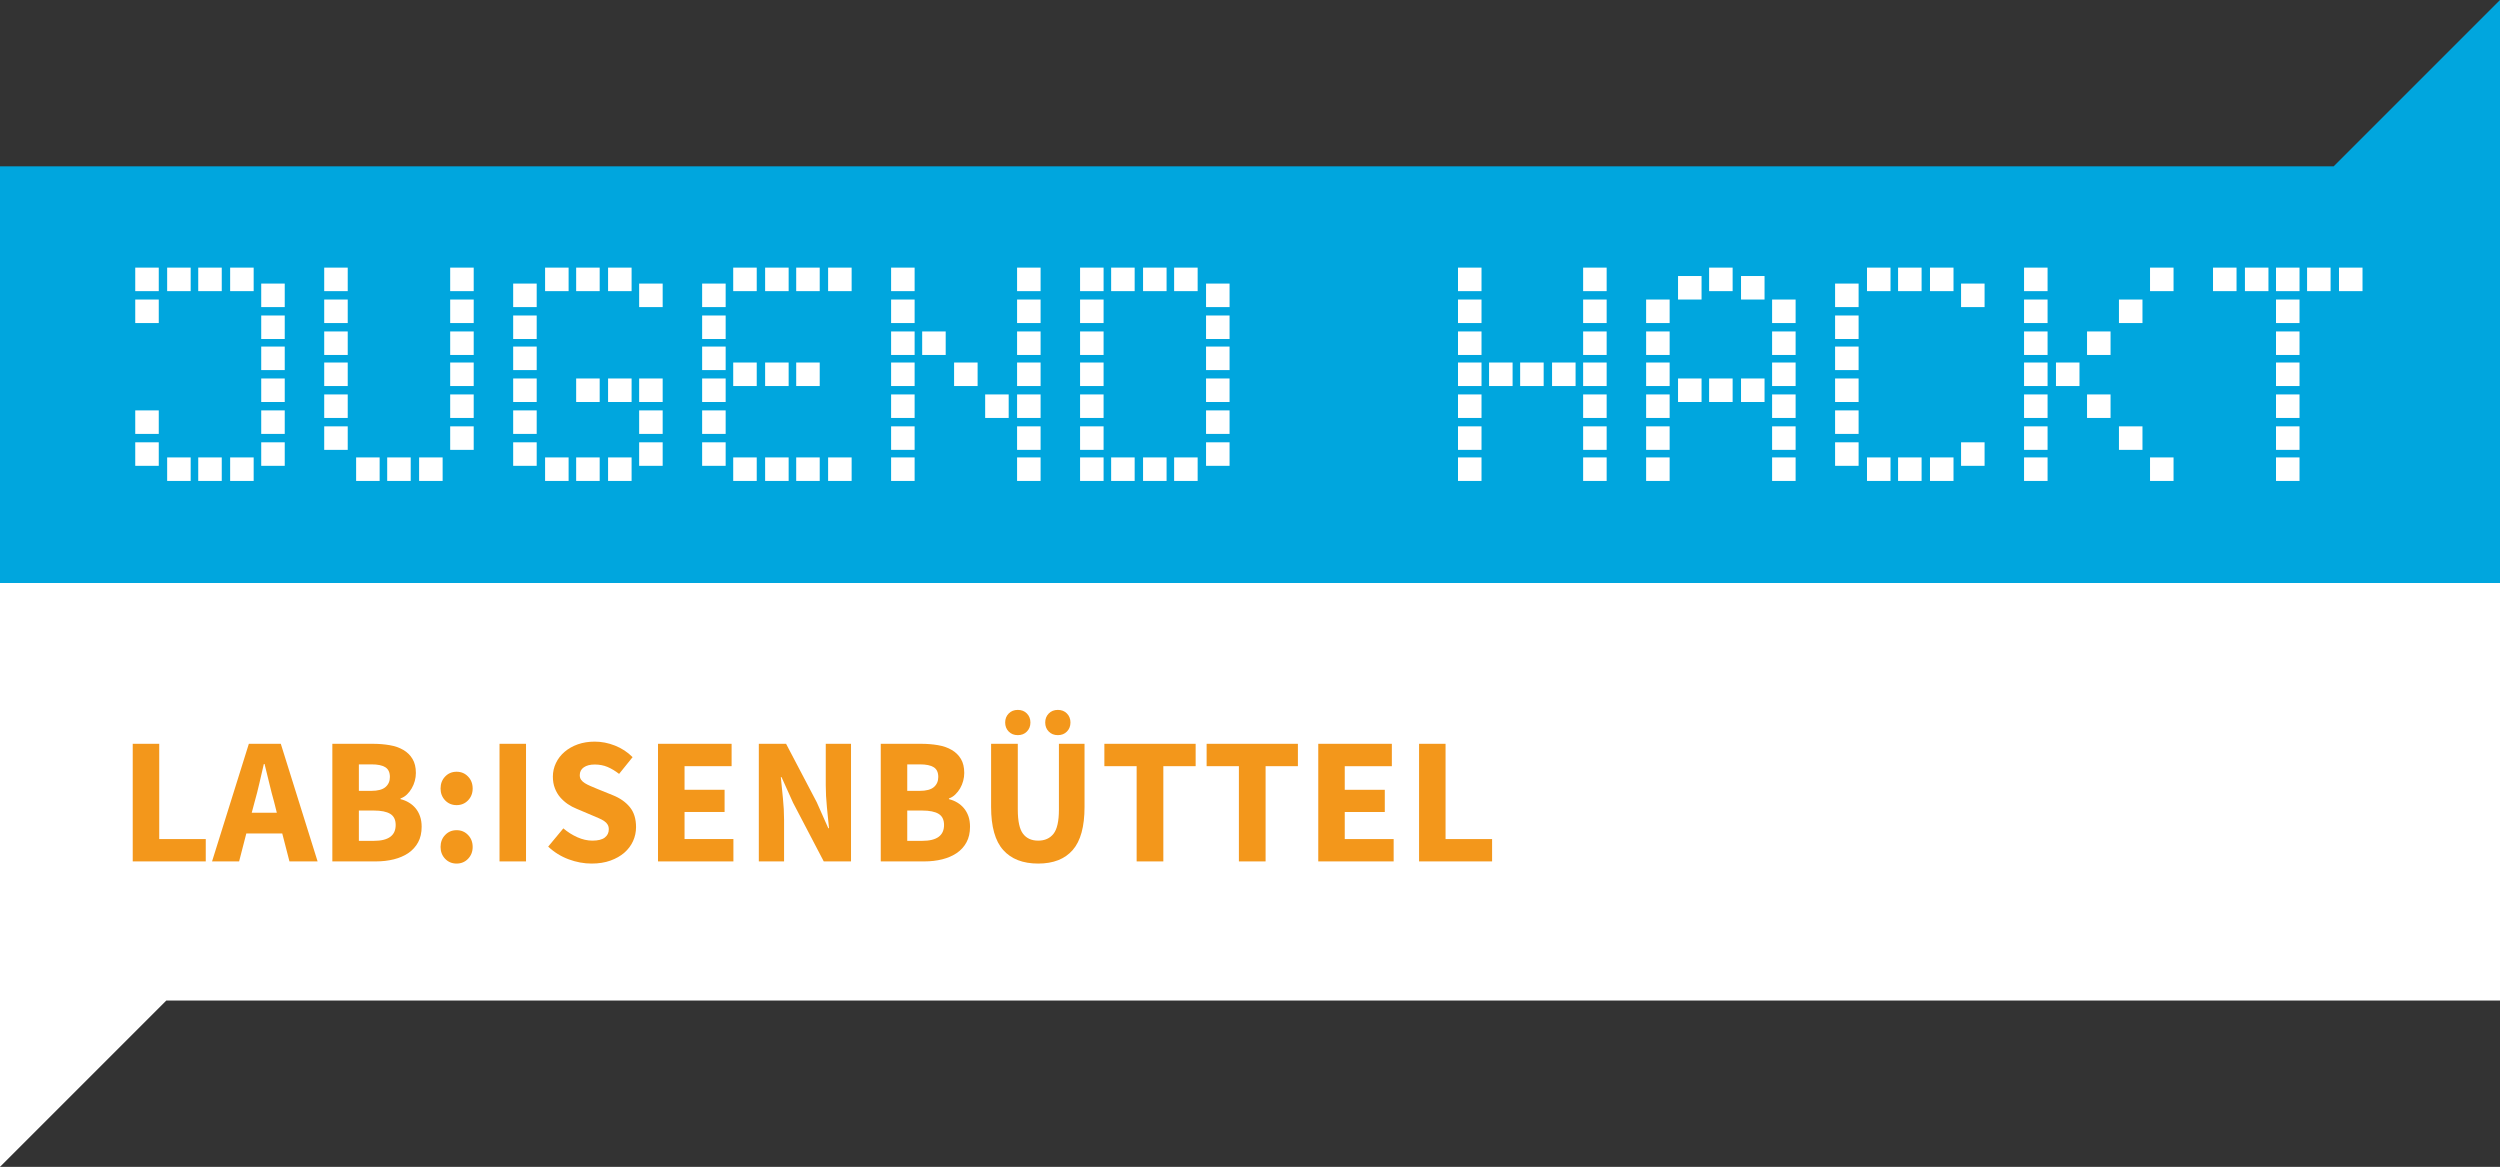 <svg version="1.1" xmlns="http://www.w3.org/2000/svg" xmlns:xlink="http://www.w3.org/1999/xlink" width="576" height="268.839" viewBox="744,263.581,576,268.839"><rect x="744" y="263.581" width="576" height="268.839" fill="#333333" stroke="none"/><g fill="none" fill-rule="nonzero" stroke="none" stroke-width="1" stroke-linecap="butt" stroke-linejoin="miter" stroke-miterlimit="10" stroke-dasharray="" stroke-dashoffset="0" font-family="none" font-weight="none" font-size="none" text-anchor="none" style="mix-blend-mode: normal"><g id="Layer_1"><path d="M744,397.903v134.516l38.323,-38.323h537.677v-96.194z" fill="#ffffff"/><path d="M1320,397.903v-134.323l-38.323,38.323h-537.677v96z" fill="#00a6de"/><g fill="#ffffff"><rect x="400.6" y="188.883" transform="scale(1.935,1.935)" width="2.8" height="2.8"/><rect x="400.6" y="185.083" transform="scale(1.935,1.935)" width="2.8" height="2.8"/><rect x="400.6" y="171.883" transform="scale(1.935,1.935)" width="2.8" height="2.8"/><rect x="400.6" y="168.083" transform="scale(1.935,1.935)" width="2.8" height="2.8"/><rect x="404.4" y="190.683" transform="scale(1.935,1.935)" width="2.8" height="2.8"/><rect x="404.4" y="168.083" transform="scale(1.935,1.935)" width="2.8" height="2.8"/><rect x="408.1" y="190.683" transform="scale(1.935,1.935)" width="2.8" height="2.8"/><rect x="408.1" y="168.083" transform="scale(1.935,1.935)" width="2.8" height="2.8"/><rect x="411.9" y="190.683" transform="scale(1.935,1.935)" width="2.8" height="2.8"/><rect x="411.9" y="168.083" transform="scale(1.935,1.935)" width="2.8" height="2.8"/><rect x="415.6" y="188.883" transform="scale(1.935,1.935)" width="2.8" height="2.8"/><rect x="415.6" y="185.083" transform="scale(1.935,1.935)" width="2.8" height="2.8"/><rect x="415.6" y="181.283" transform="scale(1.935,1.935)" width="2.8" height="2.8"/><rect x="415.6" y="177.483" transform="scale(1.935,1.935)" width="2.8" height="2.8"/><rect x="415.6" y="173.783" transform="scale(1.935,1.935)" width="2.8" height="2.8"/><rect x="415.6" y="169.983" transform="scale(1.935,1.935)" width="2.8" height="2.8"/><rect x="423.1" y="186.983" transform="scale(1.935,1.935)" width="2.8" height="2.8"/><rect x="423.1" y="183.183" transform="scale(1.935,1.935)" width="2.8" height="2.8"/><rect x="423.1" y="179.383" transform="scale(1.935,1.935)" width="2.8" height="2.8"/><rect x="423.1" y="175.683" transform="scale(1.935,1.935)" width="2.8" height="2.8"/><rect x="423.1" y="171.883" transform="scale(1.935,1.935)" width="2.8" height="2.8"/><rect x="423.1" y="168.083" transform="scale(1.935,1.935)" width="2.8" height="2.8"/><rect x="426.9" y="190.683" transform="scale(1.935,1.935)" width="2.8" height="2.8"/><rect x="430.6" y="190.683" transform="scale(1.935,1.935)" width="2.8" height="2.8"/><rect x="434.4" y="190.683" transform="scale(1.935,1.935)" width="2.8" height="2.8"/><rect x="438.1" y="186.983" transform="scale(1.935,1.935)" width="2.8" height="2.8"/><rect x="438.1" y="183.183" transform="scale(1.935,1.935)" width="2.8" height="2.8"/><rect x="438.1" y="179.383" transform="scale(1.935,1.935)" width="2.8" height="2.8"/><rect x="438.1" y="175.683" transform="scale(1.935,1.935)" width="2.8" height="2.8"/><rect x="438.1" y="171.883" transform="scale(1.935,1.935)" width="2.8" height="2.8"/><rect x="438.1" y="168.083" transform="scale(1.935,1.935)" width="2.8" height="2.8"/><rect x="445.6" y="188.883" transform="scale(1.935,1.935)" width="2.8" height="2.8"/><rect x="445.6" y="185.083" transform="scale(1.935,1.935)" width="2.8" height="2.8"/><rect x="445.6" y="181.283" transform="scale(1.935,1.935)" width="2.8" height="2.8"/><rect x="445.6" y="177.483" transform="scale(1.935,1.935)" width="2.8" height="2.8"/><rect x="445.6" y="173.783" transform="scale(1.935,1.935)" width="2.8" height="2.8"/><rect x="445.6" y="169.983" transform="scale(1.935,1.935)" width="2.8" height="2.8"/><rect x="449.4" y="190.683" transform="scale(1.935,1.935)" width="2.8" height="2.8"/><rect x="449.4" y="168.083" transform="scale(1.935,1.935)" width="2.8" height="2.8"/><rect x="453.1" y="190.683" transform="scale(1.935,1.935)" width="2.8" height="2.8"/><rect x="453.1" y="181.283" transform="scale(1.935,1.935)" width="2.8" height="2.8"/><rect x="453.1" y="168.083" transform="scale(1.935,1.935)" width="2.8" height="2.8"/><rect x="456.9" y="190.683" transform="scale(1.935,1.935)" width="2.8" height="2.8"/><rect x="456.9" y="181.283" transform="scale(1.935,1.935)" width="2.8" height="2.8"/><rect x="456.9" y="168.083" transform="scale(1.935,1.935)" width="2.8" height="2.8"/><rect x="460.6" y="188.883" transform="scale(1.935,1.935)" width="2.8" height="2.8"/><rect x="460.6" y="185.083" transform="scale(1.935,1.935)" width="2.8" height="2.8"/><rect x="460.6" y="181.283" transform="scale(1.935,1.935)" width="2.8" height="2.8"/><rect x="460.6" y="169.983" transform="scale(1.935,1.935)" width="2.8" height="2.8"/><rect x="468.1" y="188.883" transform="scale(1.935,1.935)" width="2.8" height="2.8"/><rect x="468.1" y="185.083" transform="scale(1.935,1.935)" width="2.8" height="2.8"/><rect x="468.1" y="181.283" transform="scale(1.935,1.935)" width="2.8" height="2.8"/><rect x="468.1" y="177.483" transform="scale(1.935,1.935)" width="2.8" height="2.8"/><rect x="468.1" y="173.783" transform="scale(1.935,1.935)" width="2.8" height="2.8"/><rect x="468.1" y="169.983" transform="scale(1.935,1.935)" width="2.8" height="2.8"/><rect x="471.8" y="190.683" transform="scale(1.935,1.935)" width="2.8" height="2.8"/><rect x="471.8" y="179.383" transform="scale(1.935,1.935)" width="2.8" height="2.8"/><rect x="471.8" y="168.083" transform="scale(1.935,1.935)" width="2.8" height="2.8"/><rect x="475.6" y="190.683" transform="scale(1.935,1.935)" width="2.8" height="2.8"/><rect x="475.6" y="179.383" transform="scale(1.935,1.935)" width="2.8" height="2.8"/><rect x="475.6" y="168.083" transform="scale(1.935,1.935)" width="2.8" height="2.8"/><rect x="479.3" y="190.683" transform="scale(1.935,1.935)" width="2.8" height="2.8"/><rect x="479.3" y="179.383" transform="scale(1.935,1.935)" width="2.8" height="2.8"/><rect x="479.3" y="168.083" transform="scale(1.935,1.935)" width="2.8" height="2.8"/><rect x="483.1" y="190.683" transform="scale(1.935,1.935)" width="2.8" height="2.8"/><rect x="483.1" y="168.083" transform="scale(1.935,1.935)" width="2.8" height="2.8"/><rect x="490.6" y="190.683" transform="scale(1.935,1.935)" width="2.8" height="2.8"/><rect x="490.6" y="186.983" transform="scale(1.935,1.935)" width="2.8" height="2.8"/><rect x="490.6" y="183.183" transform="scale(1.935,1.935)" width="2.8" height="2.8"/><rect x="490.6" y="179.383" transform="scale(1.935,1.935)" width="2.8" height="2.8"/><rect x="490.6" y="175.683" transform="scale(1.935,1.935)" width="2.8" height="2.8"/><rect x="490.6" y="171.883" transform="scale(1.935,1.935)" width="2.8" height="2.8"/><rect x="490.6" y="168.083" transform="scale(1.935,1.935)" width="2.8" height="2.8"/><rect x="494.3" y="175.683" transform="scale(1.935,1.935)" width="2.8" height="2.8"/><rect x="498.1" y="179.383" transform="scale(1.935,1.935)" width="2.8" height="2.8"/><rect x="501.8" y="183.183" transform="scale(1.935,1.935)" width="2.8" height="2.8"/><rect x="505.6" y="190.683" transform="scale(1.935,1.935)" width="2.8" height="2.8"/><rect x="505.6" y="186.983" transform="scale(1.935,1.935)" width="2.8" height="2.8"/><rect x="505.6" y="183.183" transform="scale(1.935,1.935)" width="2.8" height="2.8"/><rect x="505.6" y="179.383" transform="scale(1.935,1.935)" width="2.8" height="2.8"/><rect x="505.6" y="175.683" transform="scale(1.935,1.935)" width="2.8" height="2.8"/><rect x="505.6" y="171.883" transform="scale(1.935,1.935)" width="2.8" height="2.8"/><rect x="505.6" y="168.083" transform="scale(1.935,1.935)" width="2.8" height="2.8"/><rect x="513.1" y="190.683" transform="scale(1.935,1.935)" width="2.8" height="2.8"/><rect x="513.1" y="186.983" transform="scale(1.935,1.935)" width="2.8" height="2.8"/><rect x="513.1" y="183.183" transform="scale(1.935,1.935)" width="2.8" height="2.8"/><rect x="513.1" y="179.383" transform="scale(1.935,1.935)" width="2.8" height="2.8"/><rect x="513.1" y="175.683" transform="scale(1.935,1.935)" width="2.8" height="2.8"/><rect x="513.1" y="171.883" transform="scale(1.935,1.935)" width="2.8" height="2.8"/><rect x="513.1" y="168.083" transform="scale(1.935,1.935)" width="2.8" height="2.8"/><rect x="516.8" y="190.683" transform="scale(1.935,1.935)" width="2.8" height="2.8"/><rect x="516.8" y="168.083" transform="scale(1.935,1.935)" width="2.8" height="2.8"/><rect x="520.6" y="190.683" transform="scale(1.935,1.935)" width="2.8" height="2.8"/><rect x="520.6" y="168.083" transform="scale(1.935,1.935)" width="2.8" height="2.8"/><rect x="524.3" y="190.683" transform="scale(1.935,1.935)" width="2.8" height="2.8"/><rect x="524.3" y="168.083" transform="scale(1.935,1.935)" width="2.8" height="2.8"/><rect x="528.1" y="188.883" transform="scale(1.935,1.935)" width="2.8" height="2.8"/><rect x="528.1" y="185.083" transform="scale(1.935,1.935)" width="2.8" height="2.8"/><rect x="528.1" y="181.283" transform="scale(1.935,1.935)" width="2.8" height="2.8"/><rect x="528.1" y="177.483" transform="scale(1.935,1.935)" width="2.8" height="2.8"/><rect x="528.1" y="173.783" transform="scale(1.935,1.935)" width="2.8" height="2.8"/><rect x="528.1" y="169.983" transform="scale(1.935,1.935)" width="2.8" height="2.8"/><rect x="558.1" y="190.683" transform="scale(1.935,1.935)" width="2.8" height="2.8"/><rect x="558.1" y="186.983" transform="scale(1.935,1.935)" width="2.8" height="2.8"/><rect x="558.1" y="183.183" transform="scale(1.935,1.935)" width="2.8" height="2.8"/><rect x="558.1" y="179.383" transform="scale(1.935,1.935)" width="2.8" height="2.8"/><rect x="558.1" y="175.683" transform="scale(1.935,1.935)" width="2.8" height="2.8"/><rect x="558.1" y="171.883" transform="scale(1.935,1.935)" width="2.8" height="2.8"/><rect x="558.1" y="168.083" transform="scale(1.935,1.935)" width="2.8" height="2.8"/><rect x="561.8" y="179.383" transform="scale(1.935,1.935)" width="2.8" height="2.8"/><rect x="565.5" y="179.383" transform="scale(1.935,1.935)" width="2.8" height="2.8"/><rect x="569.3" y="179.383" transform="scale(1.935,1.935)" width="2.8" height="2.8"/><rect x="573" y="190.683" transform="scale(1.935,1.935)" width="2.8" height="2.8"/><rect x="573" y="186.983" transform="scale(1.935,1.935)" width="2.8" height="2.8"/><rect x="573" y="183.183" transform="scale(1.935,1.935)" width="2.8" height="2.8"/><rect x="573" y="179.383" transform="scale(1.935,1.935)" width="2.8" height="2.8"/><rect x="573" y="175.683" transform="scale(1.935,1.935)" width="2.8" height="2.8"/><rect x="573" y="171.883" transform="scale(1.935,1.935)" width="2.8" height="2.8"/><rect x="573" y="168.083" transform="scale(1.935,1.935)" width="2.8" height="2.8"/><rect x="580.5" y="190.683" transform="scale(1.935,1.935)" width="2.8" height="2.8"/><rect x="580.5" y="186.983" transform="scale(1.935,1.935)" width="2.8" height="2.8"/><rect x="580.5" y="183.183" transform="scale(1.935,1.935)" width="2.8" height="2.8"/><rect x="580.5" y="179.383" transform="scale(1.935,1.935)" width="2.8" height="2.8"/><rect x="580.5" y="175.683" transform="scale(1.935,1.935)" width="2.8" height="2.8"/><rect x="580.5" y="171.883" transform="scale(1.935,1.935)" width="2.8" height="2.8"/><rect x="584.3" y="181.283" transform="scale(1.935,1.935)" width="2.8" height="2.8"/><rect x="584.3" y="169.083" transform="scale(1.935,1.935)" width="2.8" height="2.8"/><rect x="588" y="181.283" transform="scale(1.935,1.935)" width="2.8" height="2.8"/><rect x="588" y="168.083" transform="scale(1.935,1.935)" width="2.8" height="2.8"/><rect x="591.8" y="181.283" transform="scale(1.935,1.935)" width="2.8" height="2.8"/><rect x="591.8" y="169.083" transform="scale(1.935,1.935)" width="2.8" height="2.8"/><rect x="595.5" y="190.683" transform="scale(1.935,1.935)" width="2.8" height="2.8"/><rect x="595.5" y="186.983" transform="scale(1.935,1.935)" width="2.8" height="2.8"/><rect x="595.5" y="183.183" transform="scale(1.935,1.935)" width="2.8" height="2.8"/><rect x="595.5" y="179.383" transform="scale(1.935,1.935)" width="2.8" height="2.8"/><rect x="595.5" y="175.683" transform="scale(1.935,1.935)" width="2.8" height="2.8"/><rect x="595.5" y="171.883" transform="scale(1.935,1.935)" width="2.8" height="2.8"/><rect x="603" y="188.883" transform="scale(1.935,1.935)" width="2.8" height="2.8"/><rect x="603" y="185.083" transform="scale(1.935,1.935)" width="2.8" height="2.8"/><rect x="603" y="181.283" transform="scale(1.935,1.935)" width="2.8" height="2.8"/><rect x="603" y="177.483" transform="scale(1.935,1.935)" width="2.8" height="2.8"/><rect x="603" y="173.783" transform="scale(1.935,1.935)" width="2.8" height="2.8"/><rect x="603" y="169.983" transform="scale(1.935,1.935)" width="2.8" height="2.8"/><rect x="606.8" y="190.683" transform="scale(1.935,1.935)" width="2.8" height="2.8"/><rect x="606.8" y="168.083" transform="scale(1.935,1.935)" width="2.8" height="2.8"/><rect x="610.5" y="190.683" transform="scale(1.935,1.935)" width="2.8" height="2.8"/><rect x="610.5" y="168.083" transform="scale(1.935,1.935)" width="2.8" height="2.8"/><rect x="614.3" y="190.683" transform="scale(1.935,1.935)" width="2.8" height="2.8"/><rect x="614.3" y="168.083" transform="scale(1.935,1.935)" width="2.8" height="2.8"/><rect x="618" y="188.883" transform="scale(1.935,1.935)" width="2.8" height="2.8"/><rect x="618" y="169.983" transform="scale(1.935,1.935)" width="2.8" height="2.8"/><rect x="625.5" y="190.683" transform="scale(1.935,1.935)" width="2.8" height="2.8"/><rect x="625.5" y="186.983" transform="scale(1.935,1.935)" width="2.8" height="2.8"/><rect x="625.5" y="183.183" transform="scale(1.935,1.935)" width="2.8" height="2.8"/><rect x="625.5" y="179.383" transform="scale(1.935,1.935)" width="2.8" height="2.8"/><rect x="625.5" y="175.683" transform="scale(1.935,1.935)" width="2.8" height="2.8"/><rect x="625.5" y="171.883" transform="scale(1.935,1.935)" width="2.8" height="2.8"/><rect x="625.5" y="168.083" transform="scale(1.935,1.935)" width="2.8" height="2.8"/><rect x="629.3" y="179.383" transform="scale(1.935,1.935)" width="2.8" height="2.8"/><rect x="633" y="183.183" transform="scale(1.935,1.935)" width="2.8" height="2.8"/><rect x="633" y="175.683" transform="scale(1.935,1.935)" width="2.8" height="2.8"/><rect x="636.8" y="186.983" transform="scale(1.935,1.935)" width="2.8" height="2.8"/><rect x="636.8" y="171.883" transform="scale(1.935,1.935)" width="2.8" height="2.8"/><rect x="640.5" y="190.683" transform="scale(1.935,1.935)" width="2.8" height="2.8"/><rect x="640.5" y="168.083" transform="scale(1.935,1.935)" width="2.8" height="2.8"/><rect x="648" y="168.083" transform="scale(1.935,1.935)" width="2.8" height="2.8"/><rect x="651.8" y="168.083" transform="scale(1.935,1.935)" width="2.8" height="2.8"/><rect x="655.5" y="190.683" transform="scale(1.935,1.935)" width="2.8" height="2.8"/><rect x="655.5" y="186.983" transform="scale(1.935,1.935)" width="2.8" height="2.8"/><rect x="655.5" y="183.183" transform="scale(1.935,1.935)" width="2.8" height="2.8"/><rect x="655.5" y="179.383" transform="scale(1.935,1.935)" width="2.8" height="2.8"/><rect x="655.5" y="175.683" transform="scale(1.935,1.935)" width="2.8" height="2.8"/><rect x="655.5" y="171.883" transform="scale(1.935,1.935)" width="2.8" height="2.8"/><rect x="655.5" y="168.083" transform="scale(1.935,1.935)" width="2.8" height="2.8"/><rect x="659.2" y="168.083" transform="scale(1.935,1.935)" width="2.8" height="2.8"/><rect x="663" y="168.083" transform="scale(1.935,1.935)" width="2.8" height="2.8"/></g></g><g fill="#f3971b"><path d="M791.408,462.05h-16.827v-27.097h6.105v21.943h10.722z"/><path d="M802.665,448.335v0l-0.665,2.494h5.781l-0.628,-2.494c-0.388,-1.361 -0.76,-2.801 -1.117,-4.322c-0.363,-1.527 -0.723,-2.995 -1.081,-4.405v0h-0.166c-0.332,1.441 -0.674,2.915 -1.025,4.424c-0.345,1.508 -0.711,2.943 -1.099,4.304zM799.091,462.05h-6.234l8.478,-27.097h7.361l8.478,27.097h-6.483l-1.662,-6.446h-8.275z"/><path d="M830.629,462.05h-10.057v-27.097h9.272c1.41,0 2.718,0.105 3.925,0.314c1.207,0.203 2.26,0.57 3.159,1.099c0.899,0.523 1.604,1.216 2.115,2.078c0.517,0.856 0.776,1.936 0.776,3.242v0c0,0.61 -0.083,1.219 -0.249,1.829c-0.166,0.61 -0.403,1.176 -0.711,1.699c-0.302,0.529 -0.668,1.001 -1.099,1.413c-0.431,0.419 -0.924,0.723 -1.478,0.914v0v0.166c0.696,0.166 1.333,0.425 1.912,0.776c0.585,0.345 1.099,0.779 1.542,1.302c0.443,0.529 0.788,1.148 1.034,1.856c0.252,0.702 0.379,1.512 0.379,2.429v0c0,1.385 -0.271,2.577 -0.813,3.574c-0.542,0.997 -1.29,1.822 -2.244,2.475c-0.954,0.646 -2.069,1.13 -3.343,1.45c-1.274,0.32 -2.647,0.48 -4.119,0.48zM826.685,439.691v6.105h2.863c1.496,0 2.583,-0.289 3.26,-0.868c0.683,-0.585 1.025,-1.361 1.025,-2.327v0c0,-1.053 -0.348,-1.801 -1.044,-2.244c-0.69,-0.443 -1.755,-0.665 -3.195,-0.665v0zM826.685,450.33v6.982h3.445c3.356,0 5.033,-1.219 5.033,-3.657v0c0,-1.194 -0.416,-2.047 -1.247,-2.558c-0.831,-0.511 -2.093,-0.767 -3.787,-0.767v0z"/><path d="M849.2,449.083v0c-1.053,0 -1.933,-0.366 -2.641,-1.099c-0.702,-0.739 -1.053,-1.647 -1.053,-2.724v0c0,-1.108 0.351,-2.029 1.053,-2.761c0.708,-0.739 1.589,-1.108 2.641,-1.108v0c1.053,0 1.933,0.369 2.641,1.108c0.708,0.733 1.062,1.653 1.062,2.761v0c0,1.077 -0.354,1.986 -1.062,2.724c-0.708,0.733 -1.589,1.099 -2.641,1.099zM849.2,462.548v0c-1.053,0 -1.933,-0.366 -2.641,-1.099c-0.702,-0.739 -1.053,-1.647 -1.053,-2.724v0c0,-1.108 0.351,-2.029 1.053,-2.761c0.708,-0.739 1.589,-1.108 2.641,-1.108v0c1.053,0 1.933,0.369 2.641,1.108c0.708,0.733 1.062,1.653 1.062,2.761v0c0,1.077 -0.354,1.986 -1.062,2.724c-0.708,0.733 -1.589,1.099 -2.641,1.099z"/><path d="M865.195,462.05h-6.105v-27.097h6.105z"/><path d="M880.322,462.548v0c-1.773,0 -3.54,-0.326 -5.301,-0.979c-1.761,-0.653 -3.334,-1.629 -4.719,-2.928v0l3.491,-4.202c0.973,0.831 2.047,1.512 3.223,2.041c1.176,0.523 2.333,0.785 3.473,0.785v0c1.274,0 2.223,-0.234 2.845,-0.702c0.622,-0.474 0.933,-1.111 0.933,-1.912v0c0,-0.419 -0.089,-0.779 -0.268,-1.081c-0.179,-0.308 -0.443,-0.579 -0.794,-0.813c-0.345,-0.234 -0.76,-0.456 -1.247,-0.665c-0.48,-0.209 -1.013,-0.437 -1.598,-0.683v0l-3.528,-1.496c-0.696,-0.277 -1.37,-0.637 -2.023,-1.081c-0.646,-0.443 -1.228,-0.964 -1.746,-1.561c-0.511,-0.597 -0.917,-1.29 -1.219,-2.078c-0.308,-0.788 -0.462,-1.681 -0.462,-2.678v0c0,-1.108 0.237,-2.155 0.711,-3.14c0.468,-0.985 1.133,-1.844 1.995,-2.577c0.856,-0.733 1.872,-1.308 3.048,-1.727c1.182,-0.413 2.478,-0.619 3.888,-0.619v0c1.582,0 3.14,0.305 4.673,0.914c1.539,0.61 2.891,1.496 4.054,2.66v0l-3.112,3.86c-0.887,-0.69 -1.773,-1.222 -2.66,-1.598c-0.887,-0.376 -1.872,-0.563 -2.955,-0.563v0c-1.053,0 -1.89,0.215 -2.512,0.646c-0.622,0.431 -0.933,1.034 -0.933,1.81v0c0,0.413 0.102,0.767 0.305,1.062c0.209,0.289 0.502,0.551 0.877,0.785c0.376,0.234 0.813,0.456 1.311,0.665c0.499,0.209 1.037,0.437 1.616,0.683v0l3.491,1.413c1.662,0.665 2.971,1.579 3.925,2.743c0.96,1.164 1.441,2.703 1.441,4.618v0c0,1.133 -0.231,2.207 -0.693,3.223c-0.456,1.01 -1.121,1.896 -1.995,2.66c-0.868,0.757 -1.939,1.367 -3.214,1.829c-1.274,0.456 -2.715,0.683 -4.322,0.683z"/><path d="M912.977,462.05h-17.372v-27.097h16.956v5.153h-10.842v5.44h9.226v5.116h-9.226v6.234h11.258z"/><path d="M924.65,462.05h-5.818v-27.097h6.28l7.065,13.465l2.66,5.985h0.166c-0.142,-1.441 -0.302,-3.048 -0.48,-4.821c-0.179,-1.773 -0.268,-3.463 -0.268,-5.07v0v-9.559h5.818v27.097h-6.28l-7.065,-13.511l-2.66,-5.901h-0.166c0.142,1.496 0.302,3.103 0.48,4.821c0.179,1.718 0.268,3.38 0.268,4.987v0z"/><path d="M956.982,462.05h-10.057v-27.097h9.263c1.416,0 2.724,0.105 3.925,0.314c1.207,0.203 2.26,0.57 3.159,1.099c0.905,0.523 1.613,1.216 2.124,2.078c0.511,0.856 0.767,1.936 0.767,3.242v0c0,0.61 -0.083,1.219 -0.249,1.829c-0.166,0.61 -0.4,1.176 -0.702,1.699c-0.308,0.529 -0.677,1.001 -1.108,1.413c-0.425,0.419 -0.914,0.723 -1.468,0.914v0v0.166c0.69,0.166 1.327,0.425 1.912,0.776c0.579,0.345 1.09,0.779 1.533,1.302c0.443,0.529 0.791,1.148 1.044,1.856c0.246,0.702 0.369,1.512 0.369,2.429v0c0,1.385 -0.271,2.577 -0.813,3.574c-0.536,0.997 -1.284,1.822 -2.244,2.475c-0.954,0.646 -2.069,1.13 -3.343,1.45c-1.274,0.32 -2.644,0.48 -4.11,0.48zM953.03,439.691v6.105h2.872c1.496,0 2.583,-0.289 3.26,-0.868c0.677,-0.585 1.016,-1.361 1.016,-2.327v0c0,-1.053 -0.345,-1.801 -1.034,-2.244c-0.696,-0.443 -1.764,-0.665 -3.205,-0.665v0zM953.03,450.33v6.982h3.454c3.349,0 5.024,-1.219 5.024,-3.657v0c0,-1.194 -0.416,-2.047 -1.247,-2.558c-0.831,-0.511 -2.09,-0.767 -3.777,-0.767v0z"/><path d="M983.201,462.548v0c-3.522,0 -6.209,-1.041 -8.063,-3.122c-1.859,-2.075 -2.789,-5.384 -2.789,-9.928v0v-14.546h6.151v15.165c0,2.66 0.403,4.516 1.21,5.569c0.8,1.053 1.964,1.579 3.491,1.579v0c1.521,0 2.697,-0.526 3.528,-1.579c0.831,-1.053 1.247,-2.909 1.247,-5.569v0v-15.165h5.901v14.546c0,4.544 -0.908,7.853 -2.724,9.928c-1.81,2.081 -4.461,3.122 -7.952,3.122zM978.5,432.958v0c-0.856,0 -1.555,-0.277 -2.096,-0.831c-0.542,-0.554 -0.813,-1.247 -0.813,-2.078v0c0,-0.831 0.271,-1.524 0.813,-2.078c0.542,-0.554 1.241,-0.831 2.096,-0.831v0c0.862,0 1.561,0.277 2.096,0.831c0.542,0.554 0.813,1.247 0.813,2.078v0c0,0.831 -0.271,1.524 -0.813,2.078c-0.536,0.554 -1.234,0.831 -2.096,0.831zM987.726,432.958v0c-0.856,0 -1.555,-0.277 -2.096,-0.831c-0.542,-0.554 -0.813,-1.247 -0.813,-2.078v0c0,-0.831 0.271,-1.524 0.813,-2.078c0.542,-0.554 1.241,-0.831 2.096,-0.831v0c0.862,0 1.561,0.277 2.096,0.831c0.542,0.554 0.813,1.247 0.813,2.078v0c0,0.831 -0.271,1.524 -0.813,2.078c-0.536,0.554 -1.234,0.831 -2.096,0.831z"/><path d="M1012.033,462.05h-6.151v-21.943h-7.435v-5.153h21.029v5.153h-7.444z"/><path d="M1035.592,462.05h-6.151v-21.943h-7.435v-5.153h21.029v5.153h-7.444z"/><path d="M1065.098,462.05h-17.372v-27.097h16.956v5.153h-10.852v5.44h9.226v5.116h-9.226v6.234h11.267z"/><path d="M1087.779,462.05h-16.827v-27.097h6.105v21.943h10.722z"/></g></g></svg>